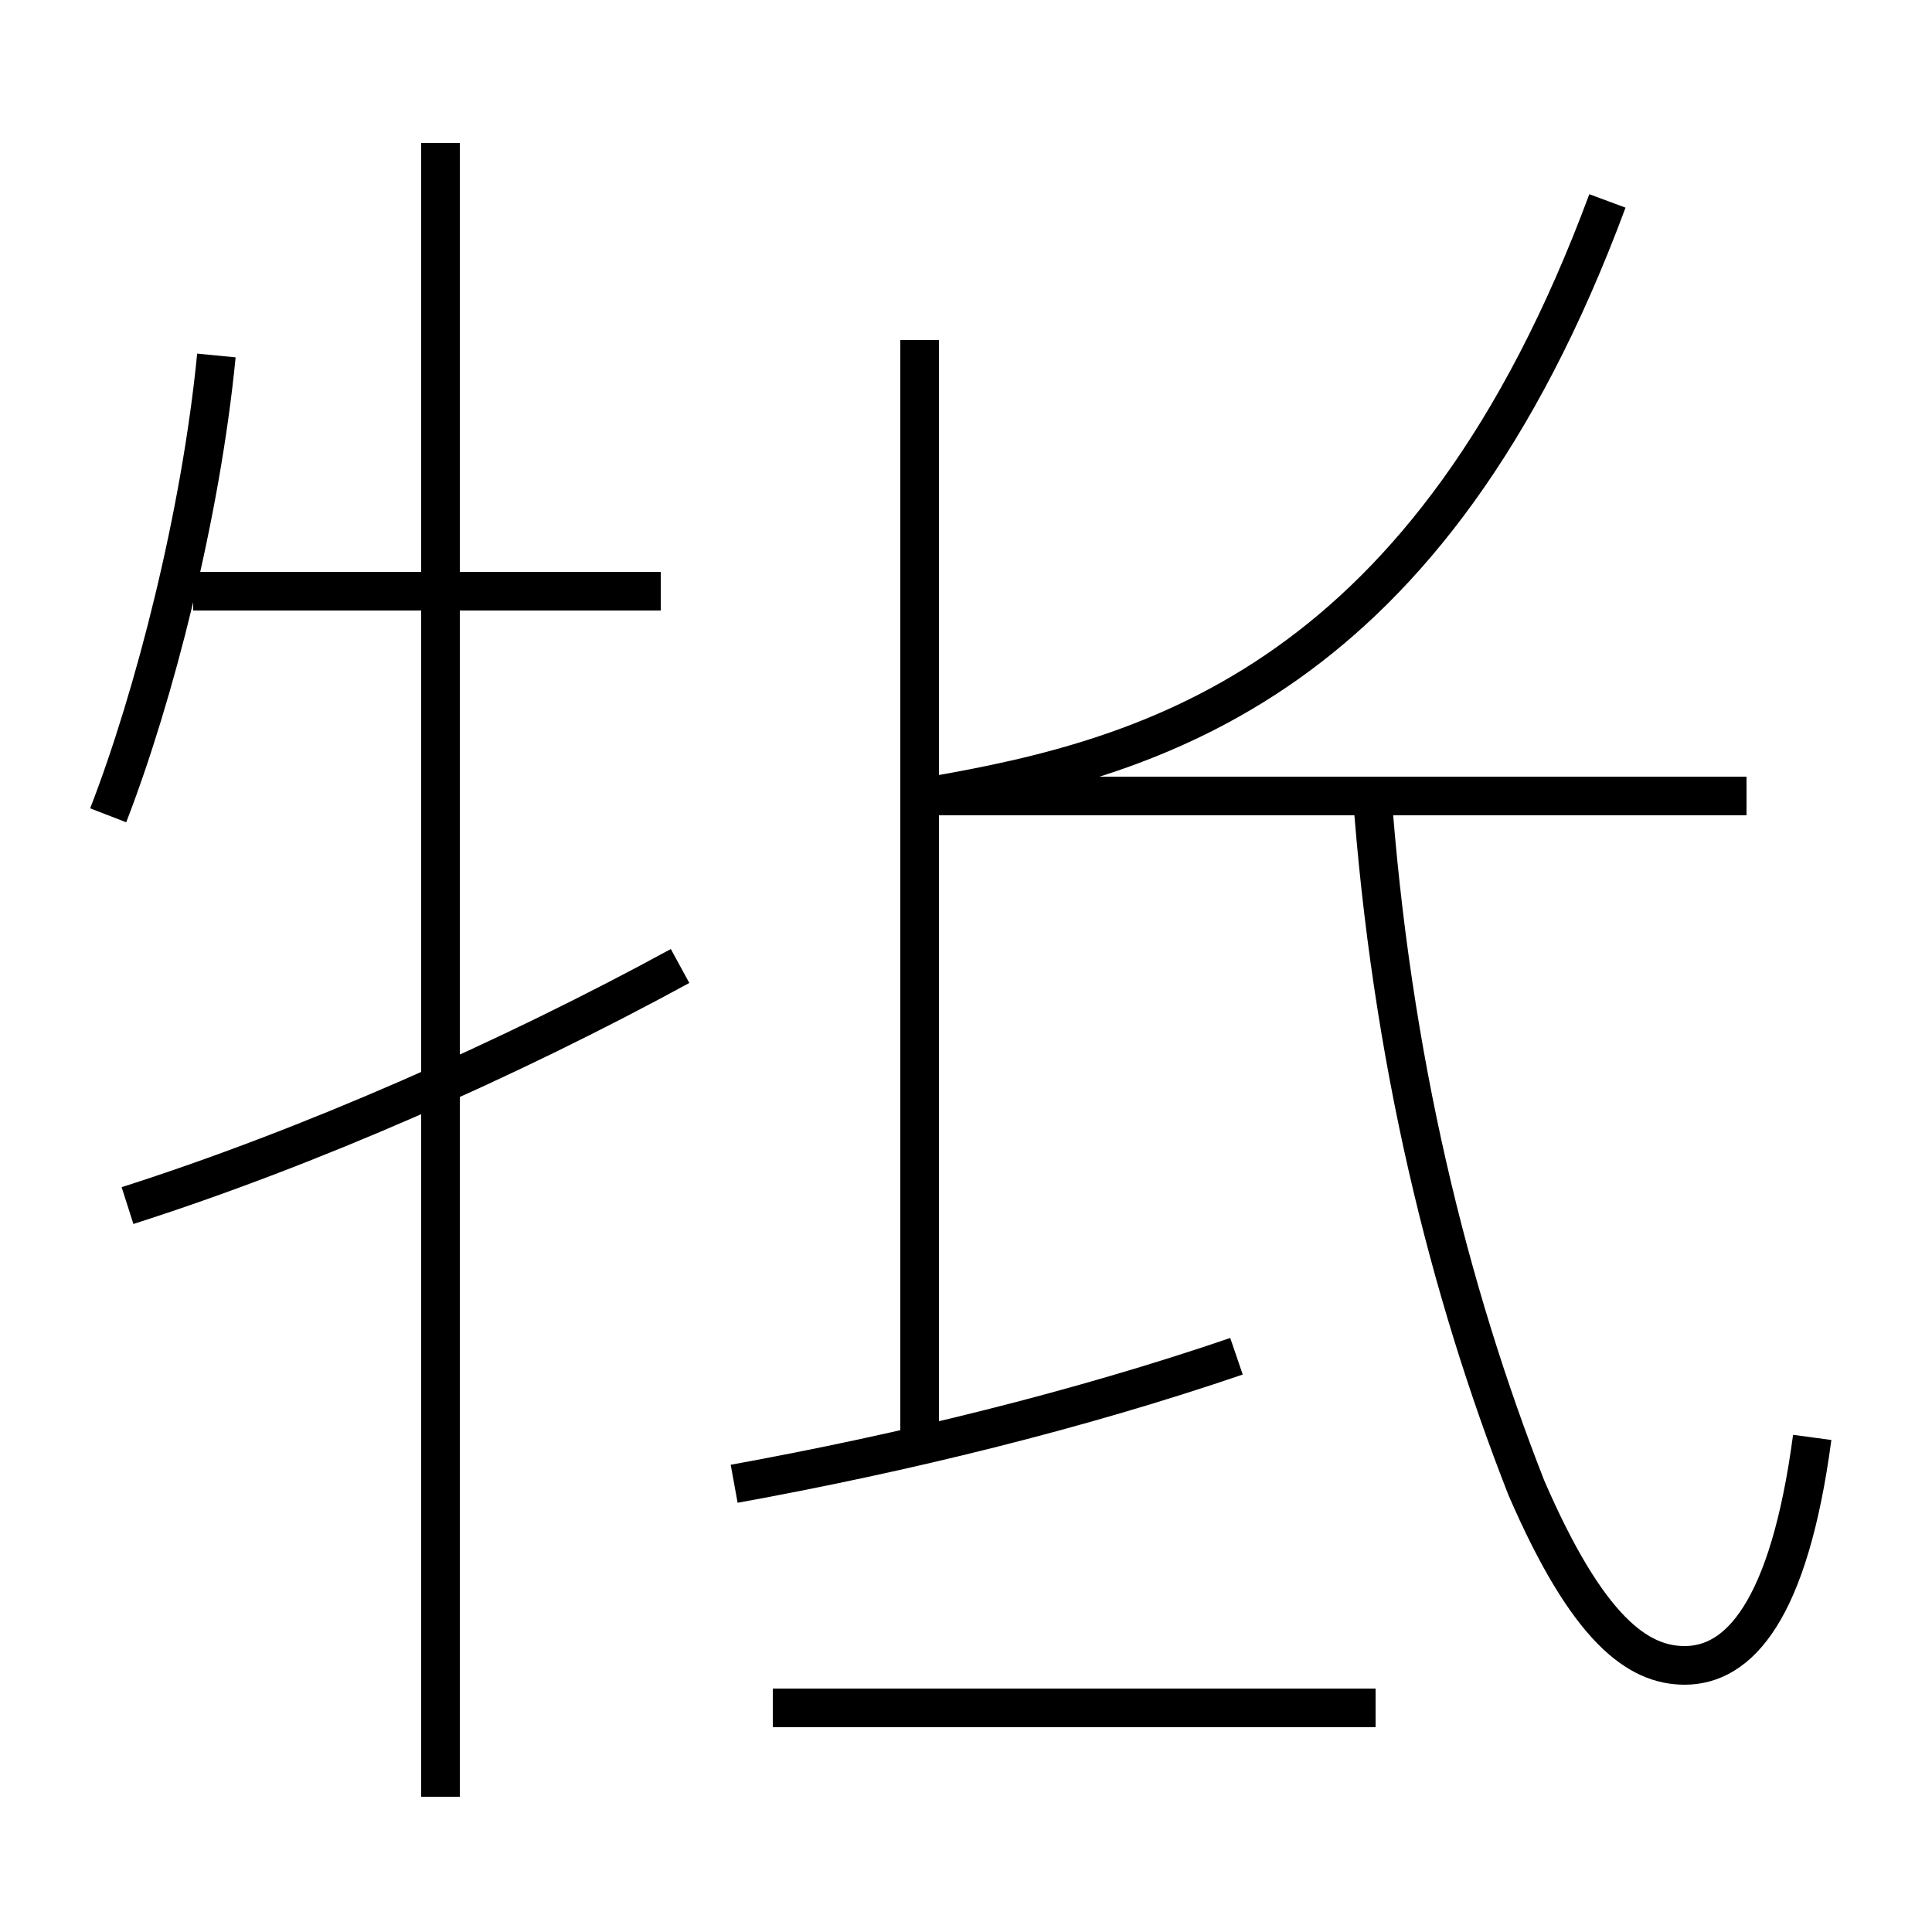 <?xml version='1.0' encoding='utf8'?>
<svg viewBox="0.0 -6.0 50.0 50.0" version="1.1" xmlns="http://www.w3.org/2000/svg">
<rect x="0.0" y="-6.0" width="50.0" height="50.0" fill="#808080" stroke="none"/>
<rect x="-1000" y="-1000" width="2000" height="2000" stroke="white" fill="white"/>
<g style="fill:white;stroke:#000000;  stroke-width:1">
<path d="M 46.9 -6.8 C 46.3 -2.3 45.0 -0.9 43.6 -0.9 C 42.4 -0.9 41.1 -1.8 39.5 -5.5 C 37.5 -10.6 36.0 -16.6 35.5 -23.6 M 3.3 -12.8 C 8.0 -14.3 13.2 -16.6 17.6 -19.0 M 11.4 2.5 L 11.4 -40.3 M 19.0 -5.6 C 23.4 -6.4 27.9 -7.5 32.0 -8.9 M 35.6 0.2 L 20.0 0.2 M 2.8 -22.9 C 4.0 -26.0 5.2 -30.7 5.6 -34.8 M 17.1 -28.7 L 5.0 -28.7 M 23.8 -6.5 L 23.8 -35.2 M 45.2 -23.4 L 23.9 -23.4 M 24.1 -23.4 C 29.9 -24.4 37.0 -26.4 41.6 -38.8" transform="translate(0.0, 38.0)" />
</g>
</svg>